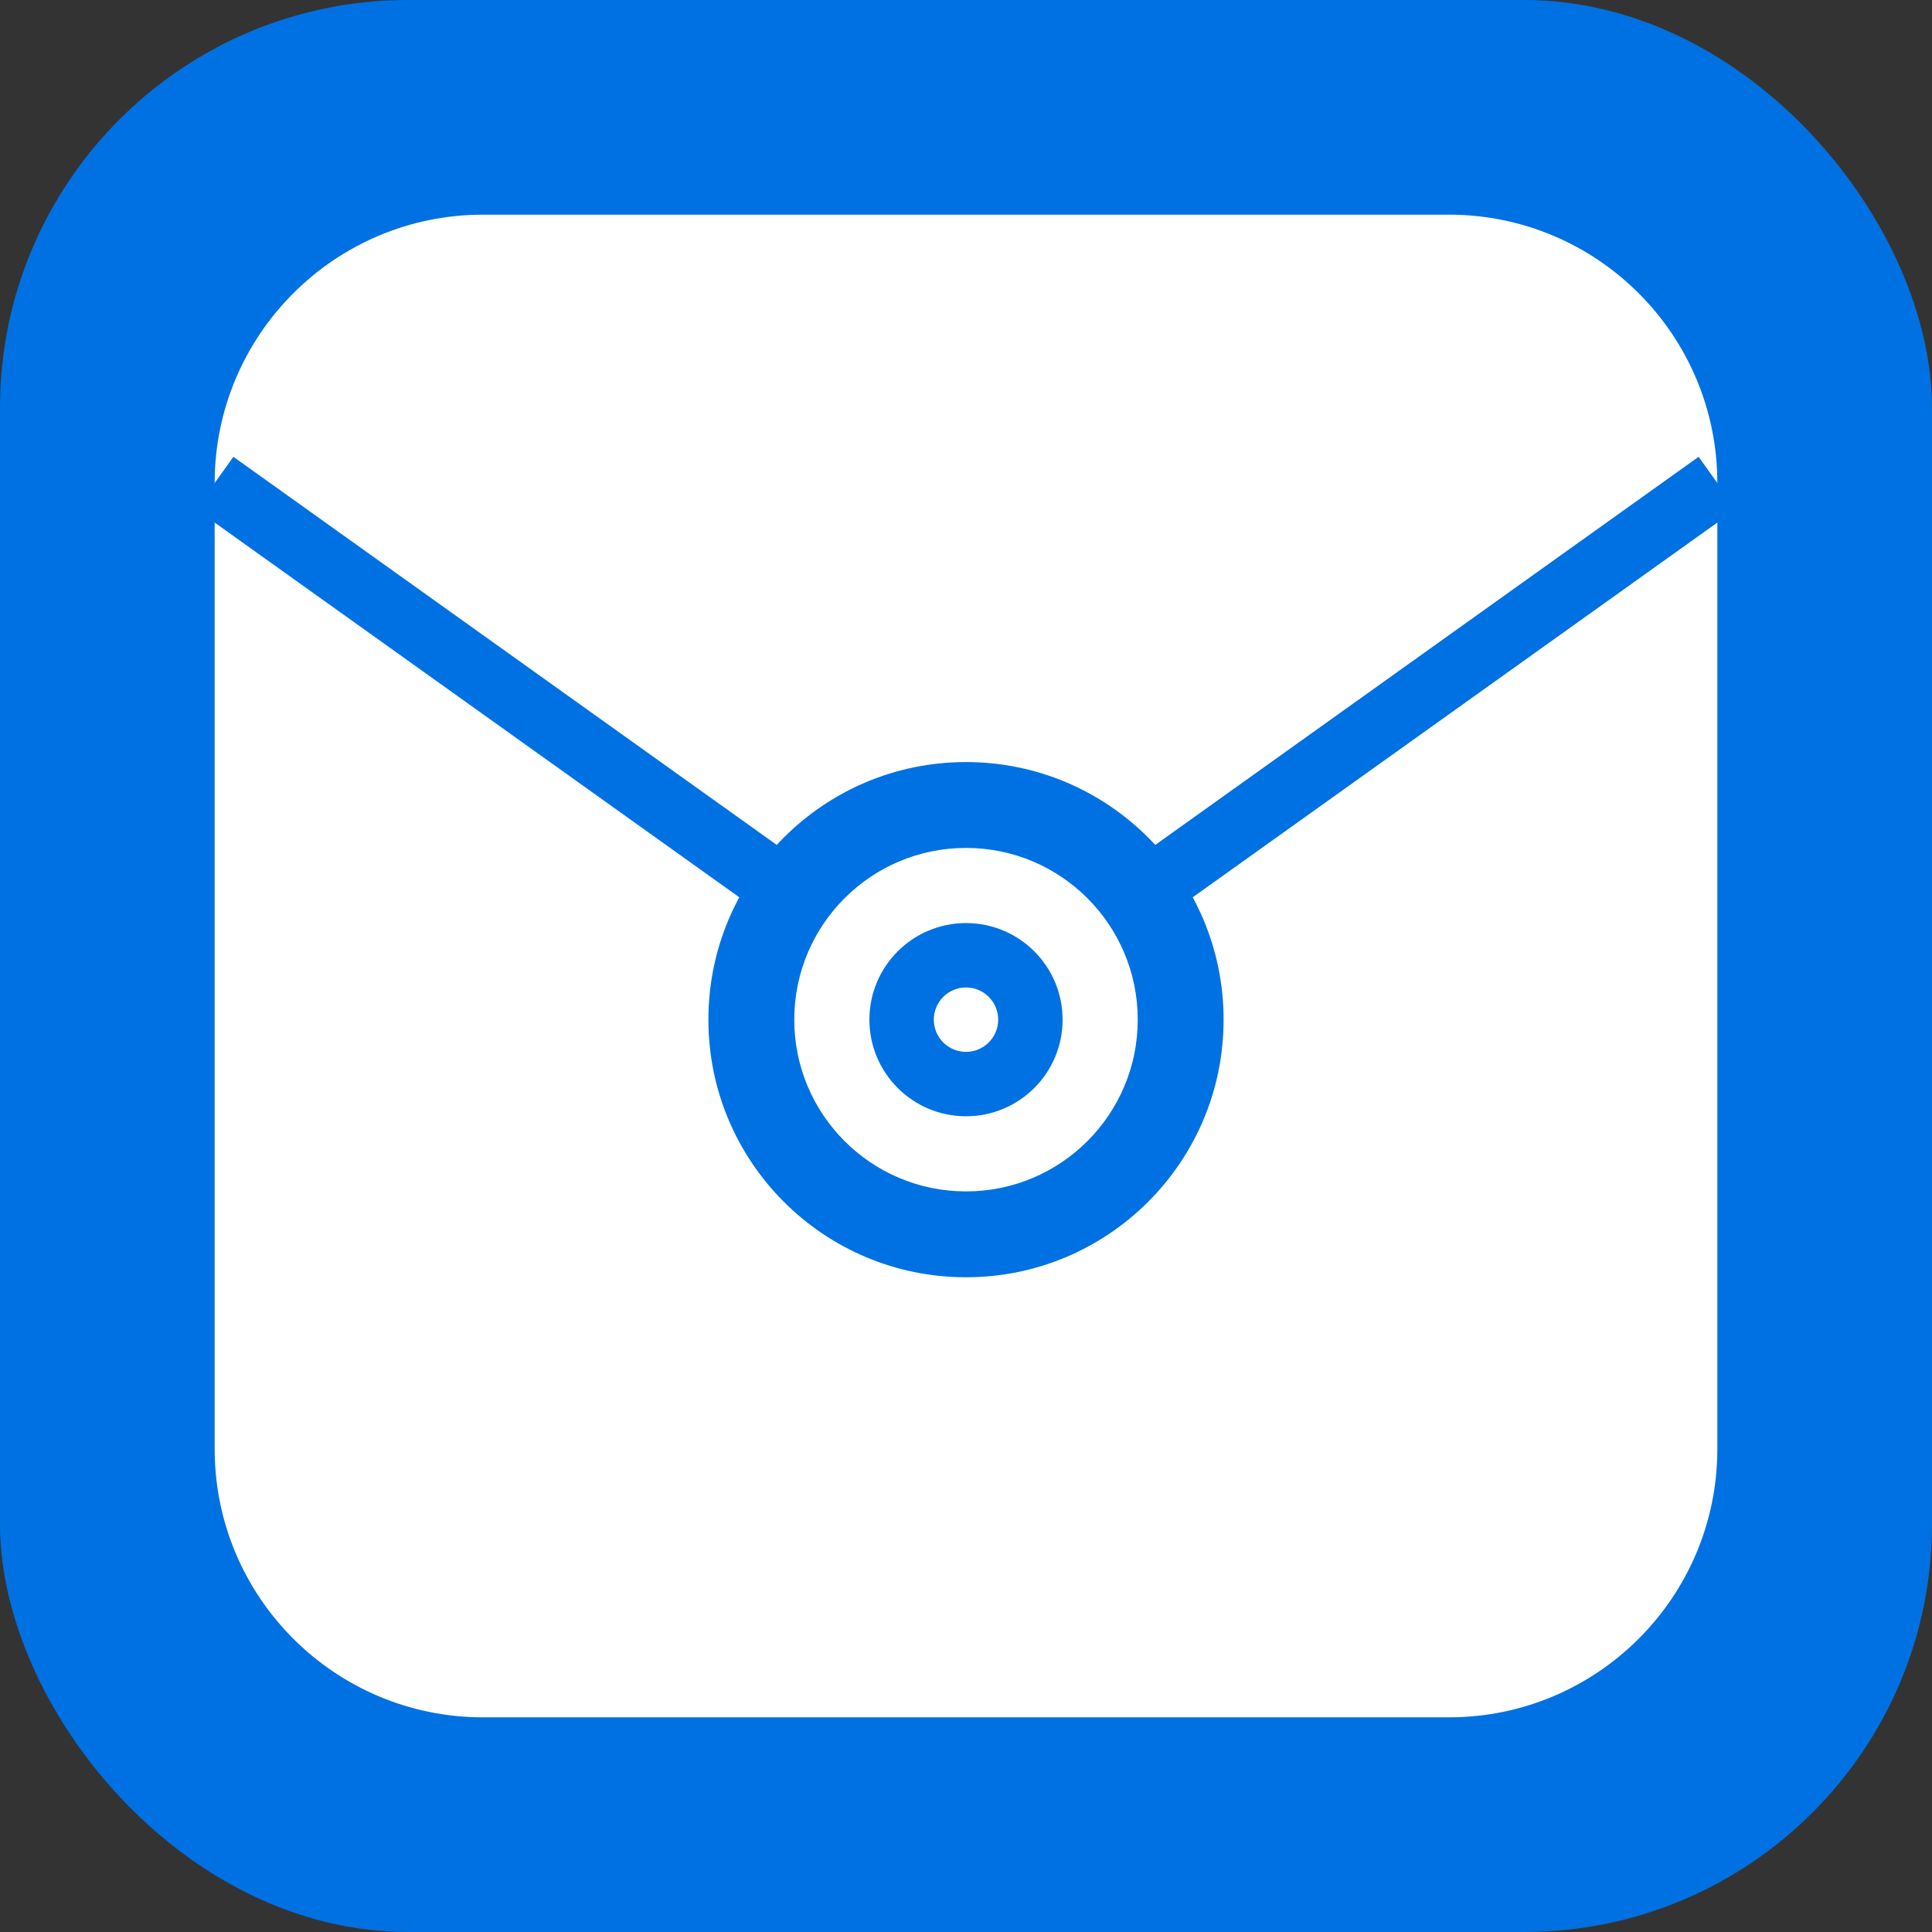 <svg xmlns="http://www.w3.org/2000/svg" viewBox="0 0 180 180">
    <rect x="0" y="0" width="180" height="180" fill="#333333" stroke="none"/>
    <!-- Background with thinner border -->
    <rect width="180" height="180" rx="38" fill="#0071e3"/>
    
    <!-- Larger Email Envelope -->
    <path d="M20 45v90c0 13.8 11.2 25 25 25h90c13.8 0 25-11.2 25-25V45c0-13.8-11.2-25-25-25H45c-13.8 0-25 11.2-25 25z" fill="white"/>
    
    <!-- Envelope Flap -->
    <path d="M20 45l70 50 70-50" stroke="#0071e3" stroke-width="6" fill="none"/>
    
    <!-- Target Circles -->
    <circle cx="90" cy="95" r="24" fill="#0071e3"/>
    <circle cx="90" cy="95" r="16" fill="white"/>
    <circle cx="90" cy="95" r="9" fill="#0071e3"/>
    <circle cx="90" cy="95" r="3" fill="white"/>
</svg>
